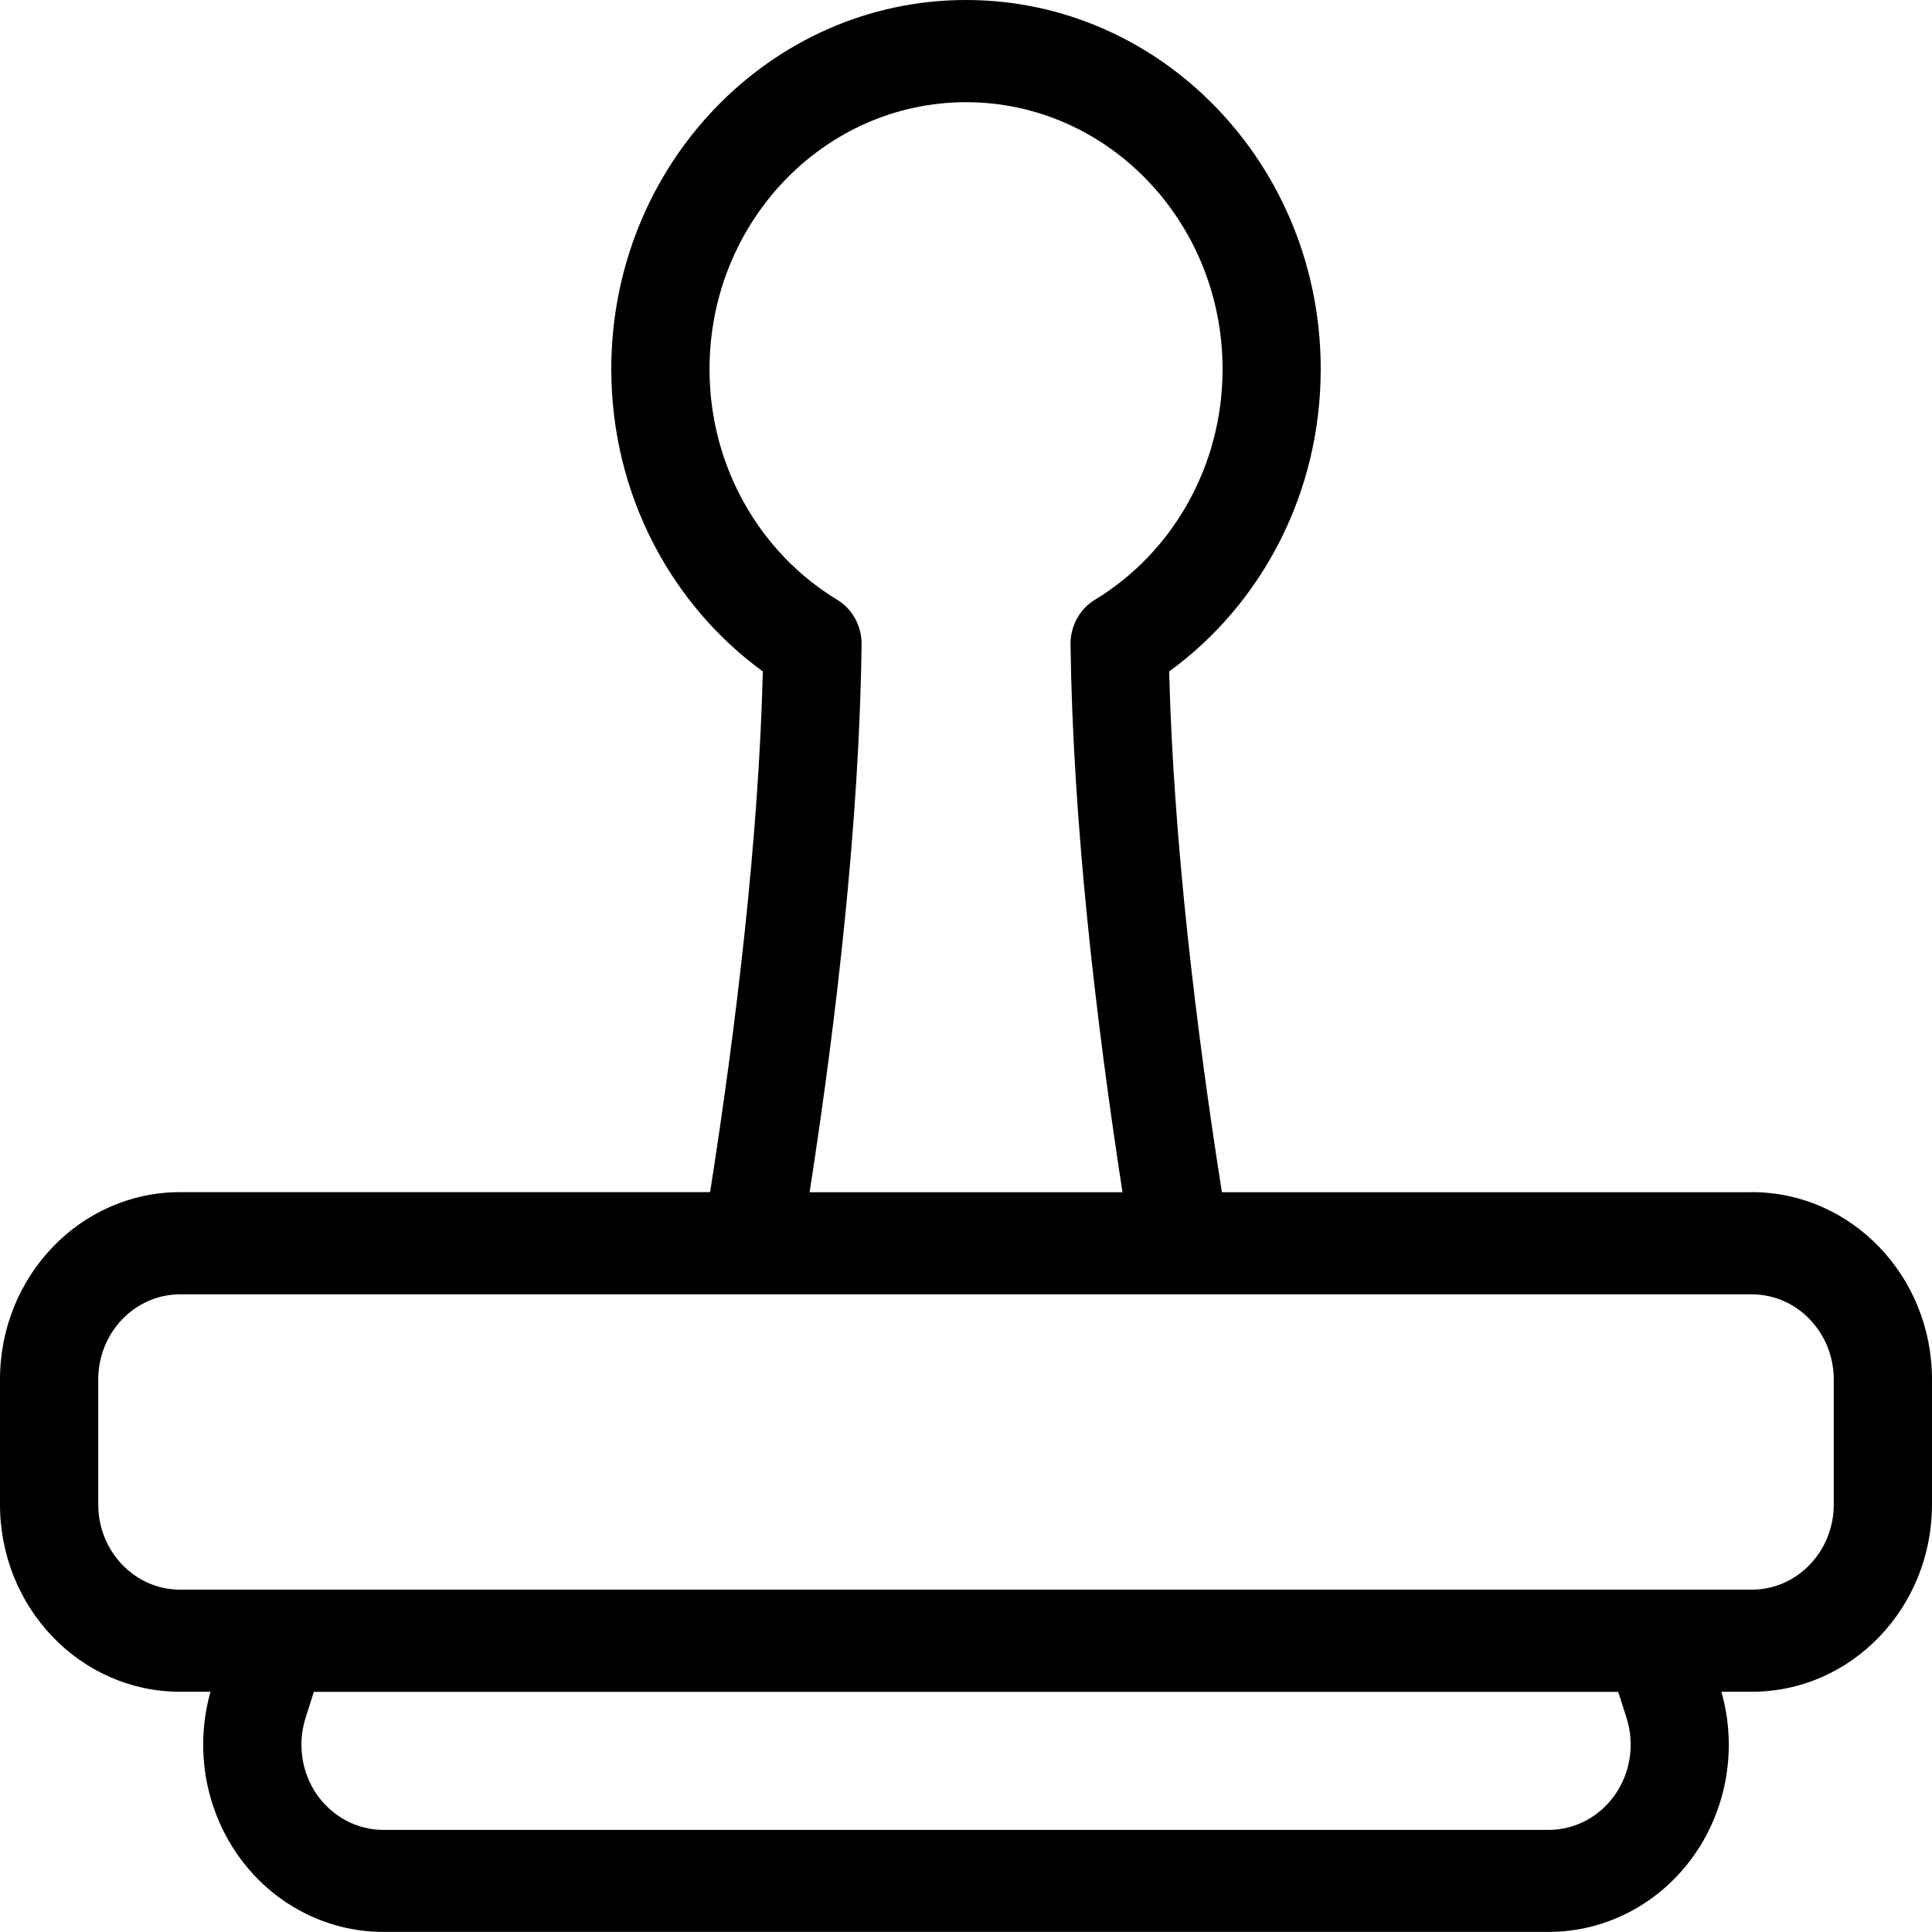 <svg width="20" height="20" viewBox="0 0 20 20" fill="none" xmlns="http://www.w3.org/2000/svg">
<g clip-path="url(#clip0_23_746)">
<path fill-rule="evenodd" clip-rule="evenodd" d="M18.135 12.342H12.649C12.383 10.651 12.148 8.712 12.103 6.951C13.052 6.261 13.672 5.116 13.672 3.821C13.673 1.712 12.027 0 10 0C7.973 0 6.328 1.712 6.328 3.82C6.328 5.115 6.948 6.26 7.897 6.951C7.852 8.713 7.616 10.651 7.351 12.341H1.864C0.834 12.341 0 13.21 0 14.28V15.574C0 16.645 0.834 17.513 1.864 17.513H2.179C2.017 18.087 2.118 18.708 2.456 19.195C2.806 19.7 3.369 19.999 3.967 19.999H16.032C16.631 19.999 17.193 19.7 17.544 19.195C17.882 18.708 17.983 18.087 17.82 17.513H18.135C19.165 17.513 20 16.645 20 15.574V14.28C20 13.21 19.165 12.341 18.135 12.341V12.342ZM8.667 6.209C7.877 5.731 7.345 4.84 7.345 3.821C7.345 2.296 8.535 1.058 10.001 1.058C11.466 1.058 12.656 2.296 12.656 3.821C12.656 4.84 12.124 5.731 11.334 6.209C11.176 6.305 11.079 6.483 11.082 6.674C11.106 8.503 11.343 10.549 11.62 12.342H8.381C8.659 10.549 8.896 8.504 8.919 6.674C8.922 6.483 8.826 6.305 8.667 6.209H8.667ZM16.838 17.784C16.923 18.052 16.88 18.347 16.72 18.577C16.561 18.806 16.305 18.943 16.032 18.943H3.968C3.695 18.943 3.44 18.806 3.28 18.577C3.121 18.347 3.078 18.052 3.163 17.784L3.249 17.514H6.98H13.021H16.752L16.838 17.784ZM18.983 15.574C18.983 16.061 18.603 16.456 18.135 16.456H17.123C17.123 16.456 17.12 16.456 17.119 16.456H2.882C2.882 16.456 2.878 16.456 2.877 16.456H1.864C1.397 16.456 1.017 16.061 1.017 15.574V14.281C1.017 13.795 1.396 13.399 1.864 13.399H7.776C7.776 13.399 7.78 13.399 7.781 13.399H12.219C12.219 13.399 12.222 13.399 12.224 13.399H18.135C18.603 13.399 18.983 13.794 18.983 14.281V15.574Z" fill="black"/>
</g>
<defs>
<clipPath id="clip0_23_746">
<rect width="20" height="20" fill="white"/>
</clipPath>
</defs>
</svg>

